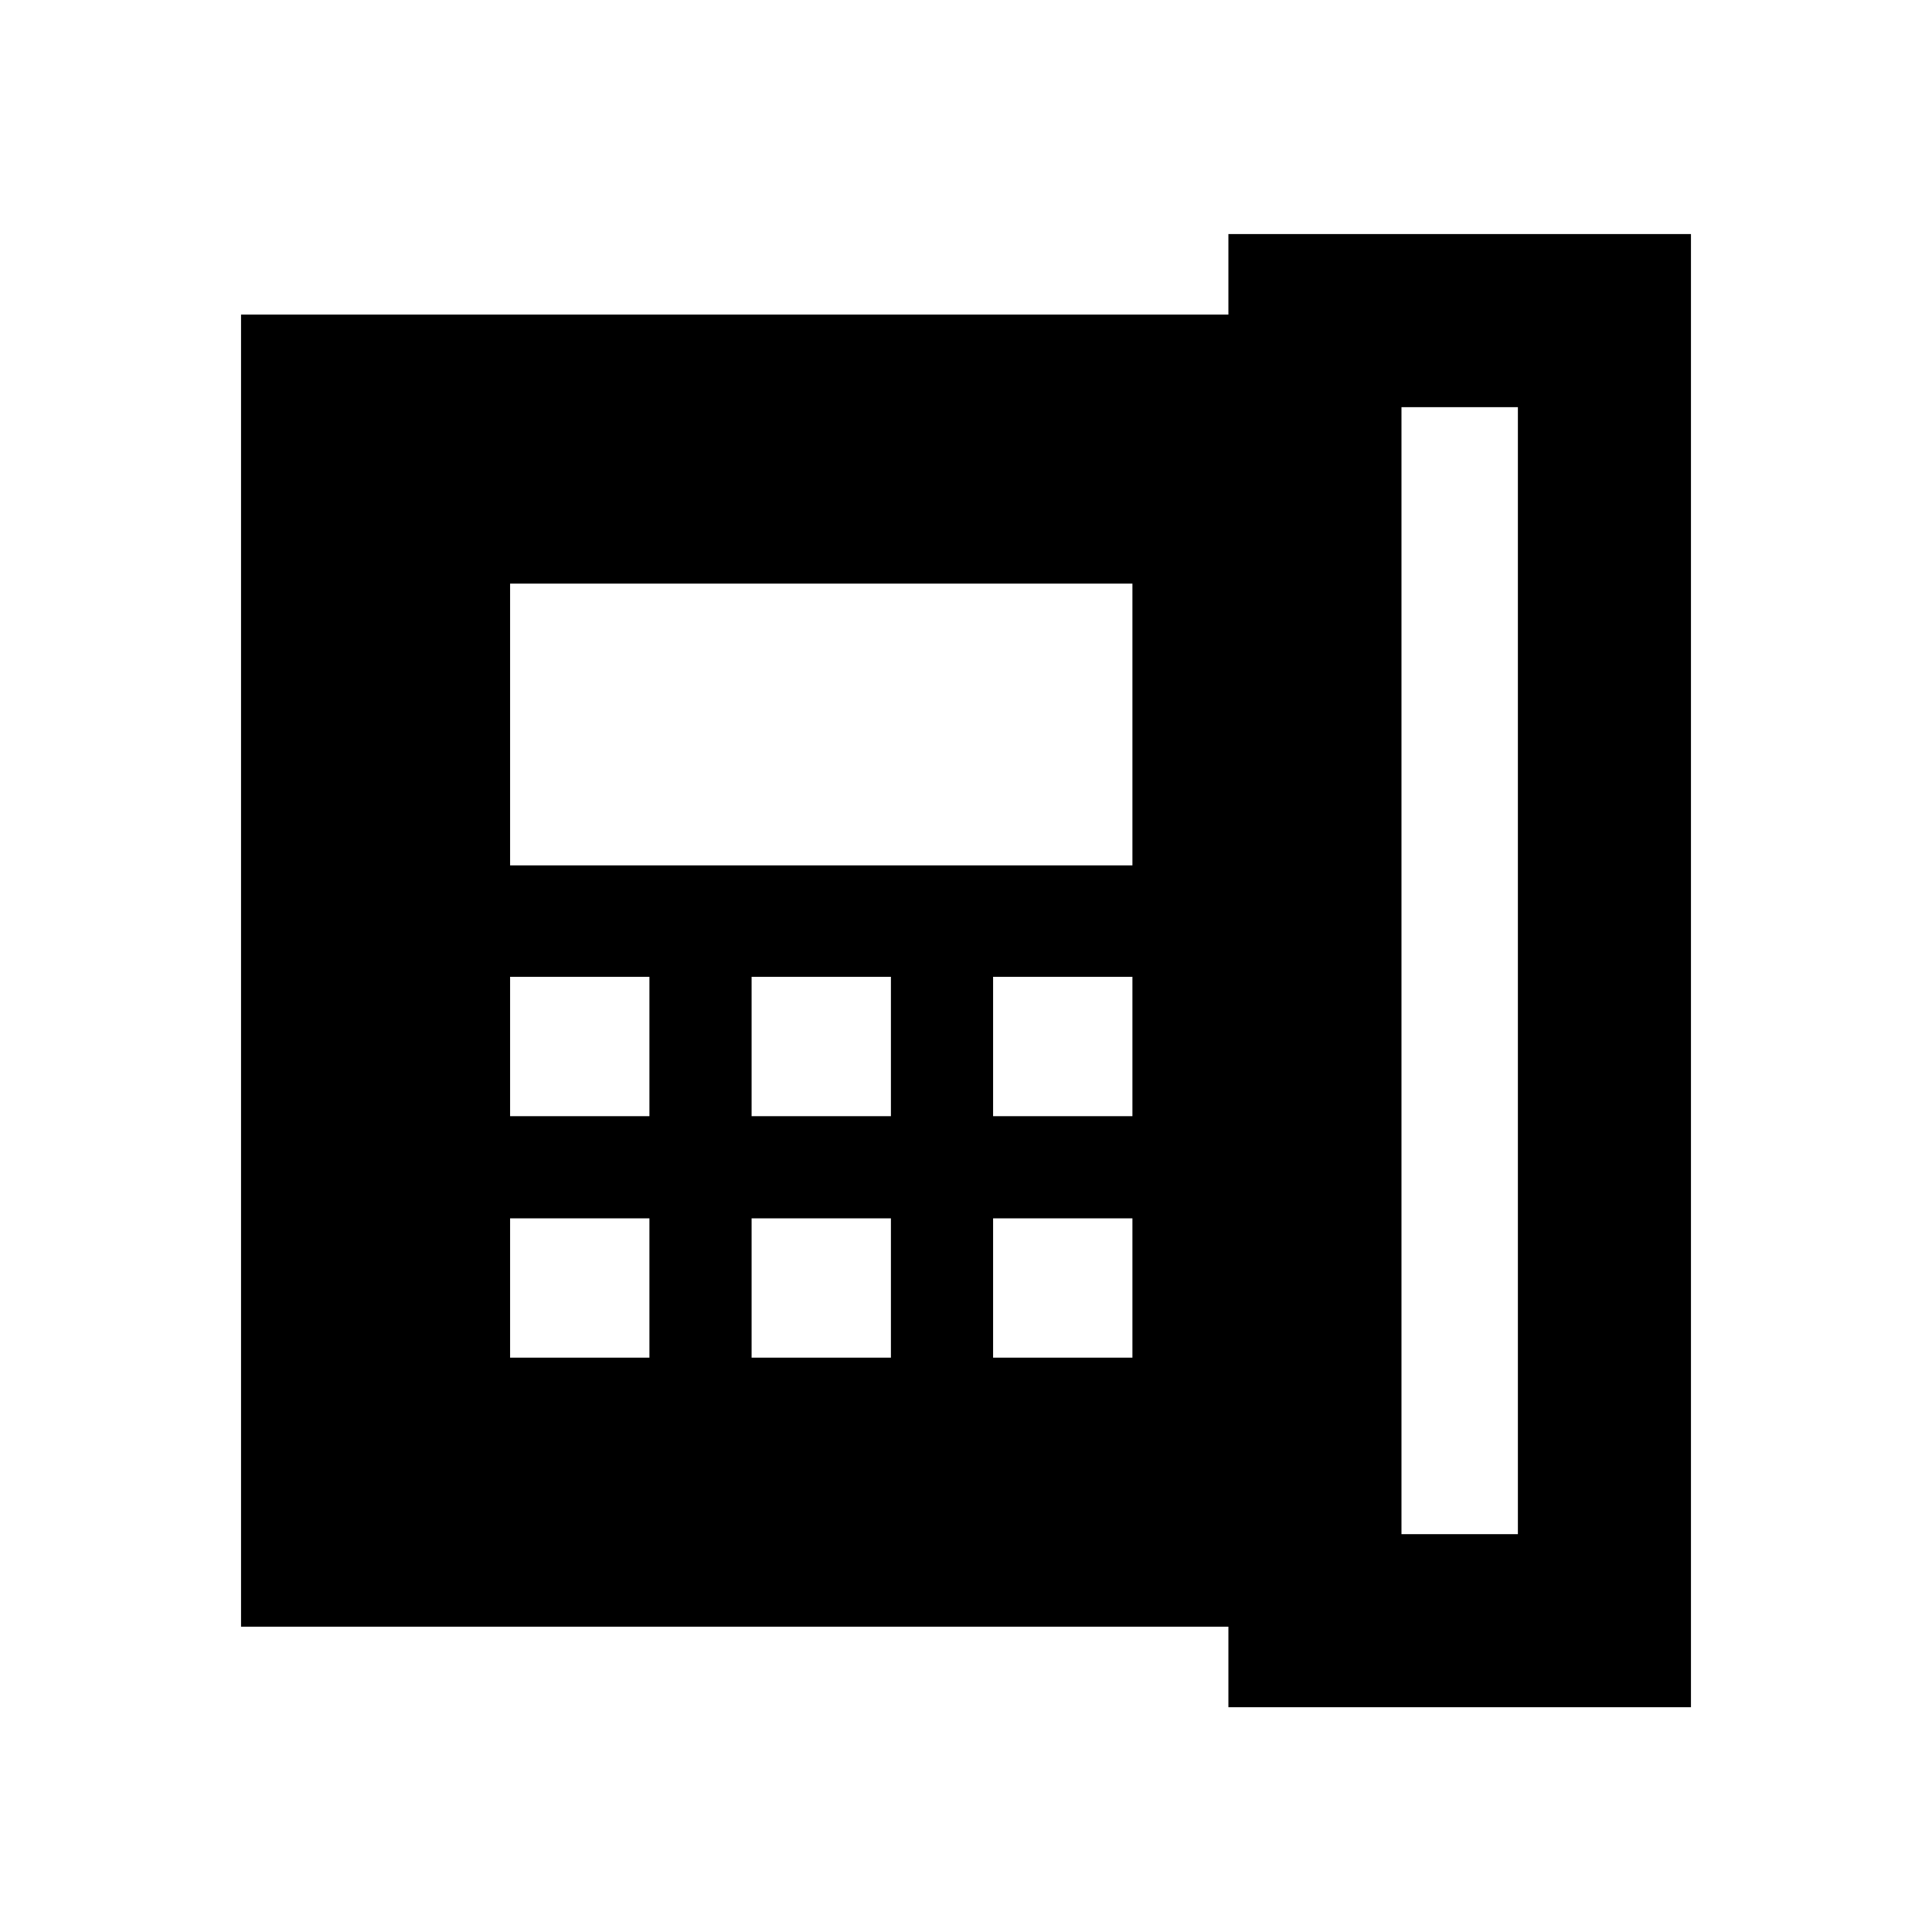 <svg xmlns="http://www.w3.org/2000/svg" height="24" viewBox="0 96 960 960" width="24"><path d="M696.384 858.308h57.846v-560h-57.846v560ZM253.463 650.615h69.23v-69.23h-69.23v69.23Zm0 120h69.23v-69.23h-69.23v69.23Zm0-244.616h309.23V386.001h-309.23v139.998Zm120 124.616h69.23v-69.23h-69.23v69.23Zm0 120h69.23v-69.23h-69.23v69.23Zm120-120h69.23v-69.23h-69.23v69.23Zm0 120h69.23v-69.23h-69.23v69.23ZM119.771 904.306V252.309h490.614v-40h229.844v731.997H610.385v-40H119.771Z"/></svg>